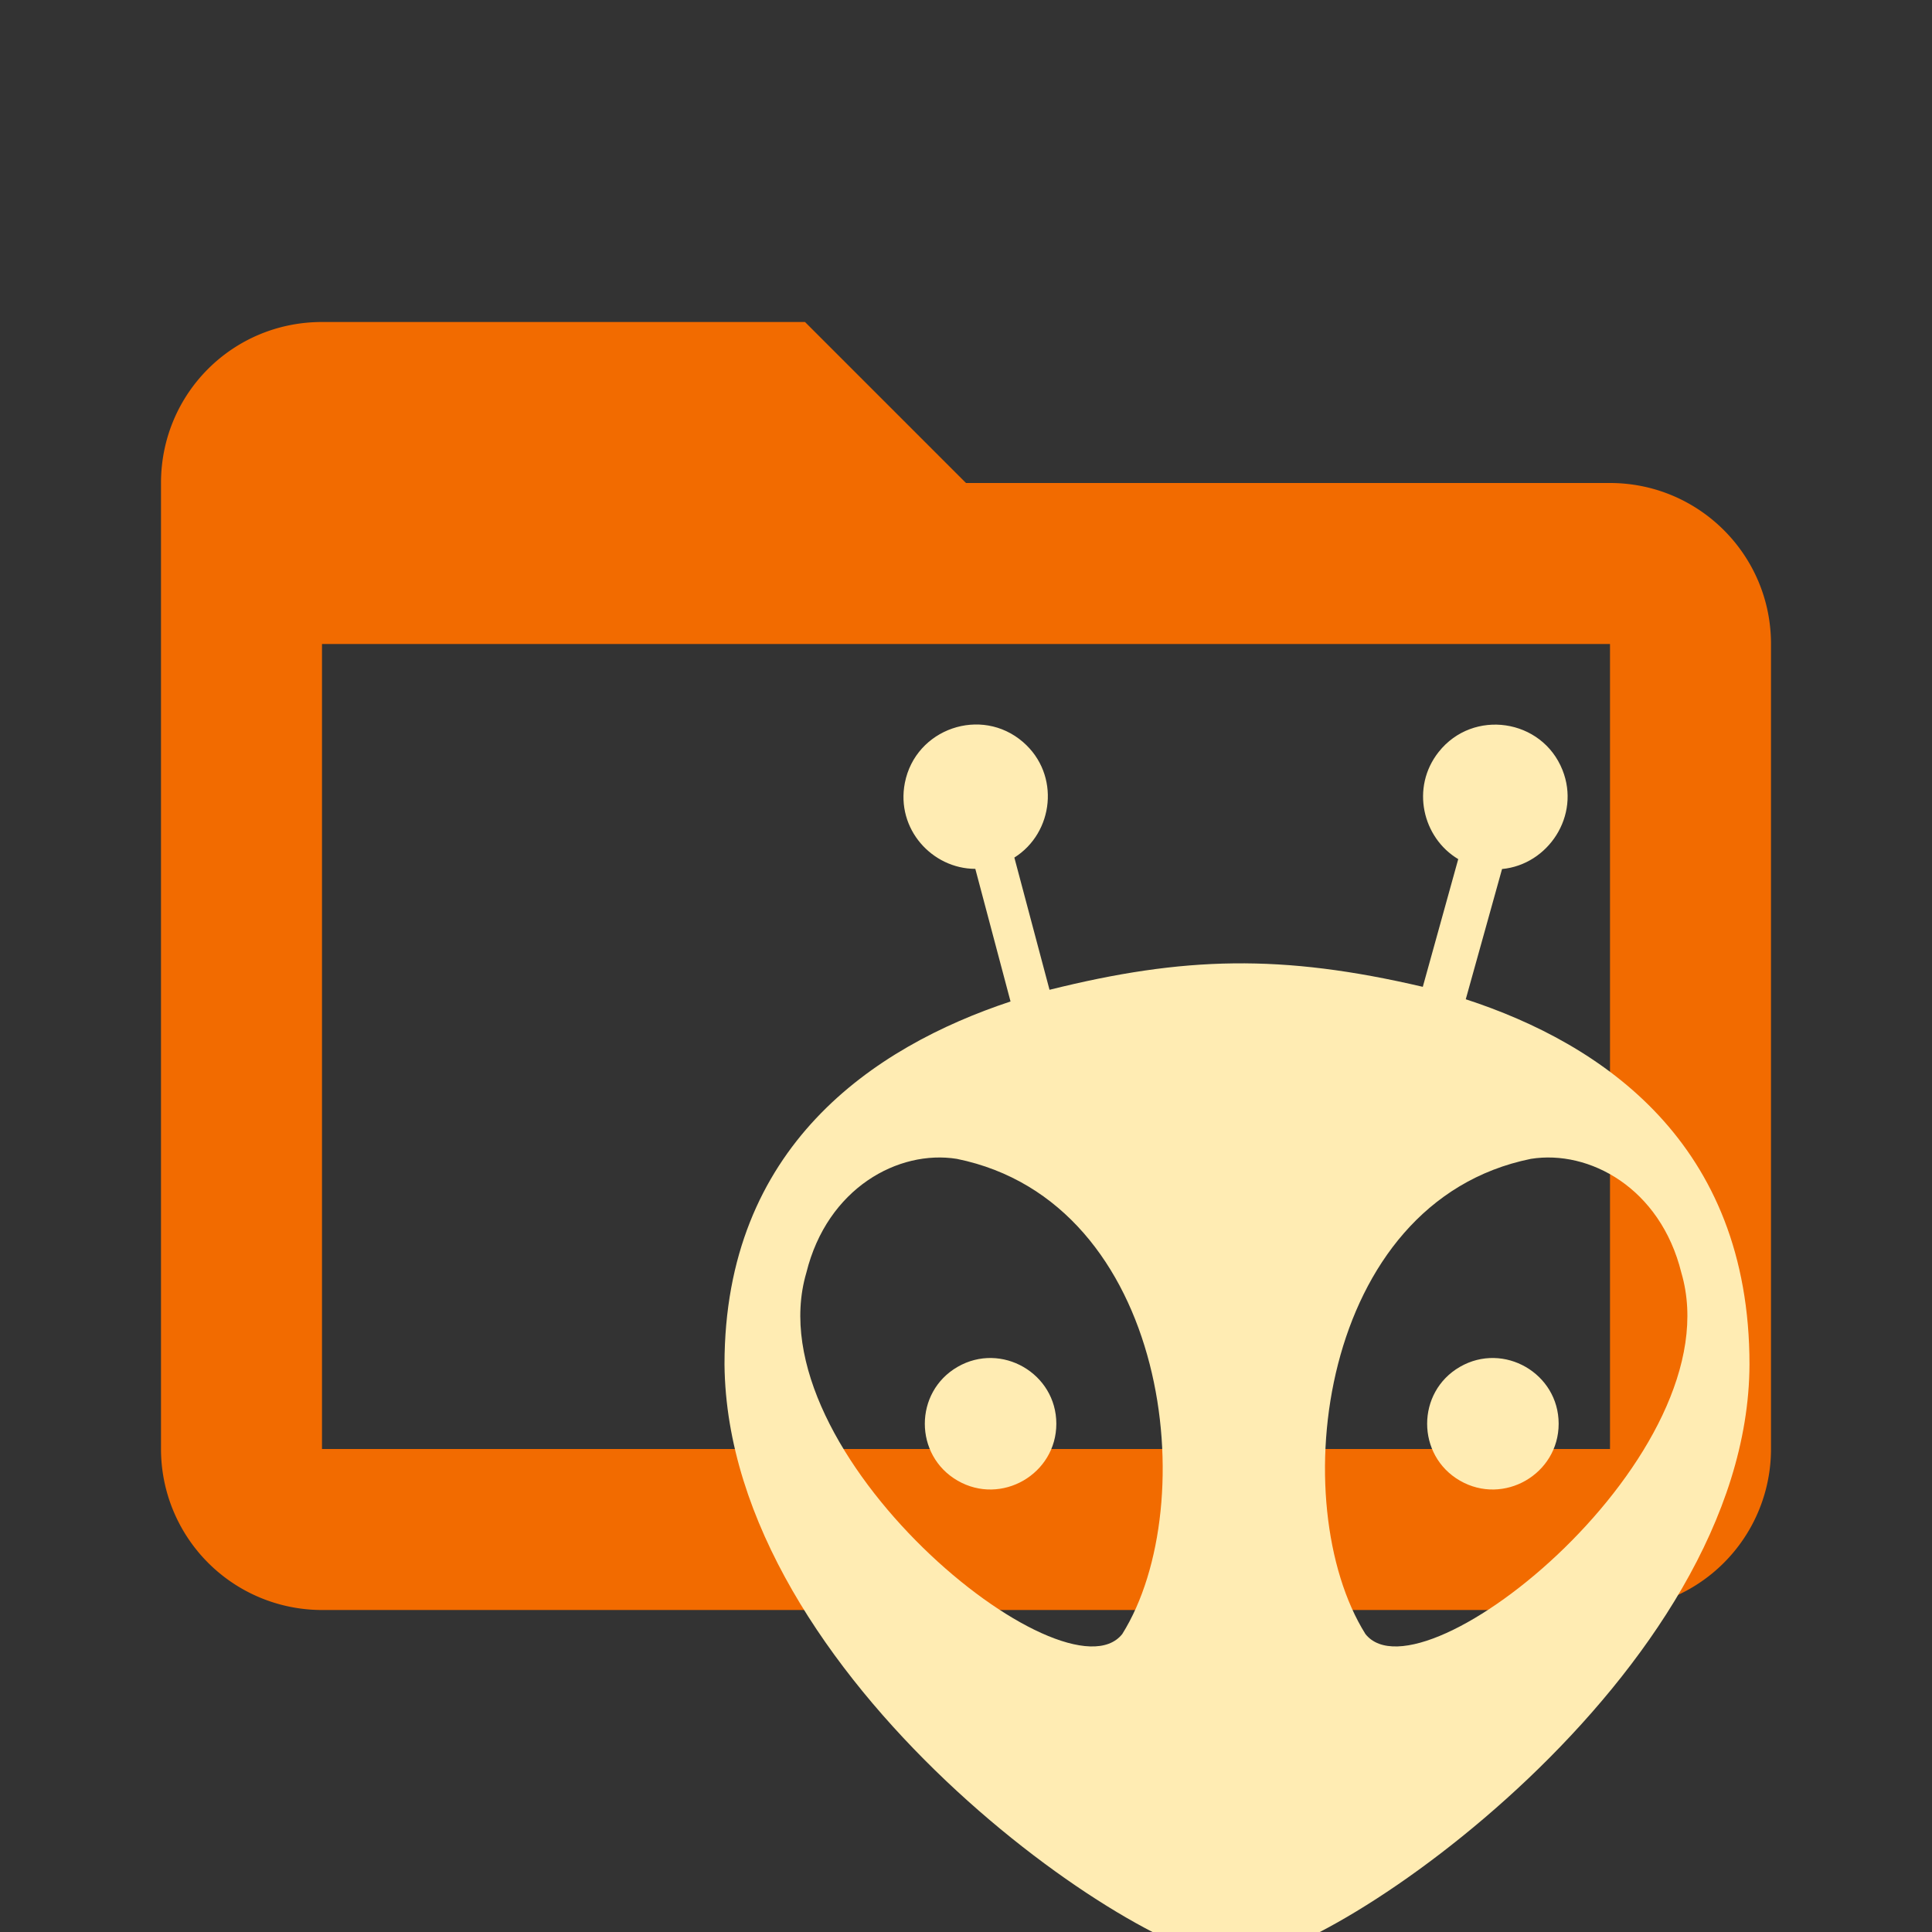 <!--
  - The MIT License (MIT)
  -
  - Copyright (c) 2015-2021 Elior "Mallowigi" Boukhobza
  -
  - Permission is hereby granted, free of charge, to any person obtaining a copy
  - of this software and associated documentation files (the "Software"), to deal
  - in the Software without restriction, including without limitation the rights
  - to use, copy, modify, merge, publish, distribute, sublicense, and/or sell
  - copies of the Software, and to permit persons to whom the Software is
  - furnished to do so, subject to the following conditions:
  -
  - The above copyright notice and this permission notice shall be included in all
  - copies or substantial portions of the Software.
  -
  - THE SOFTWARE IS PROVIDED "AS IS", WITHOUT WARRANTY OF ANY KIND, EXPRESS OR
  - IMPLIED, INCLUDING BUT NOT LIMITED TO THE WARRANTIES OF MERCHANTABILITY,
  - FITNESS FOR A PARTICULAR PURPOSE AND NONINFRINGEMENT. IN NO EVENT SHALL THE
  - AUTHORS OR COPYRIGHT HOLDERS BE LIABLE FOR ANY CLAIM, DAMAGES OR OTHER
  - LIABILITY, WHETHER IN AN ACTION OF CONTRACT, TORT OR OTHERWISE, ARISING FROM,
  - OUT OF OR IN CONNECTION WITH THE SOFTWARE OR THE USE OR OTHER DEALINGS IN THE
  - SOFTWARE.
  -
  -
  -->

<svg big="true" version="1.1" xmlns="http://www.w3.org/2000/svg" viewBox="0 0 24 24" width="16px" height="16px"
     xml:space="preserve">
    <rect x="0" y="0" width="24" height="24" fill="#333333" stroke="none"/>
    <path fill="#F26B00"
          d="M20,18H4V8H20M20,6H12L10,4H4C2.89,4 2,4.89 2,6V18A2,2 0 0,0 4,20H20A2,2 0 0,0 22,18V8C22,6.89 21.1,6 20,6Z" />
    <path fill="#FFECB3" transform="scale(0.03) translate(300 300)"
          d="M265.405,376.633c-33.653-53.758-19.427-178.887,68.492-196.773c24.105-3.862,53.619,11.976,62.315,47.159C418.173,301.661,288.98,406.179,265.405,376.633z M164.695,376.633C141.12,406.179,11.927,301.661,33.888,227.019c8.697-35.183,38.21-51.02,62.316-47.159C184.122,197.746,198.349,322.875,164.695,376.633z M321.966,59.845c19.064-1.796,32.57-22.007,25.03-40.982c-8.466-21.306-37.014-25.488-51.263-7.51c-11.697,14.757-6.666,35.61,8.091,44.389l-14.675,52.881c-58.375-13.653-98.876-12.646-154.566,1.231L120.024,55.101c16.33-10.274,19.127-34.355,3.623-47.807c-17.317-15.024-44.59-5.607-48.973,16.911c-3.712,19.067,11.315,35.525,29.185,35.573l14.582,54.911C61.635,133.547,0,174.776,0,264.983c1.263,130.348,172.491,246.944,211.996,247.014c39.439,0,212.006-119.152,212.429-247.014c0-91.612-60.902-132.751-117.484-151.21L321.966,59.845z M137.404,289.545c0-20.883-22.762-34.005-40.873-23.564c-18.111,10.441-18.111,36.686,0,47.128S137.404,310.428,137.404,289.545z M345.405,289.545c0-20.883-22.762-34.005-40.873-23.564c-18.111,10.441-18.111,36.686,0,47.128C322.643,323.551,345.405,310.428,345.405,289.545z" />
</svg>
